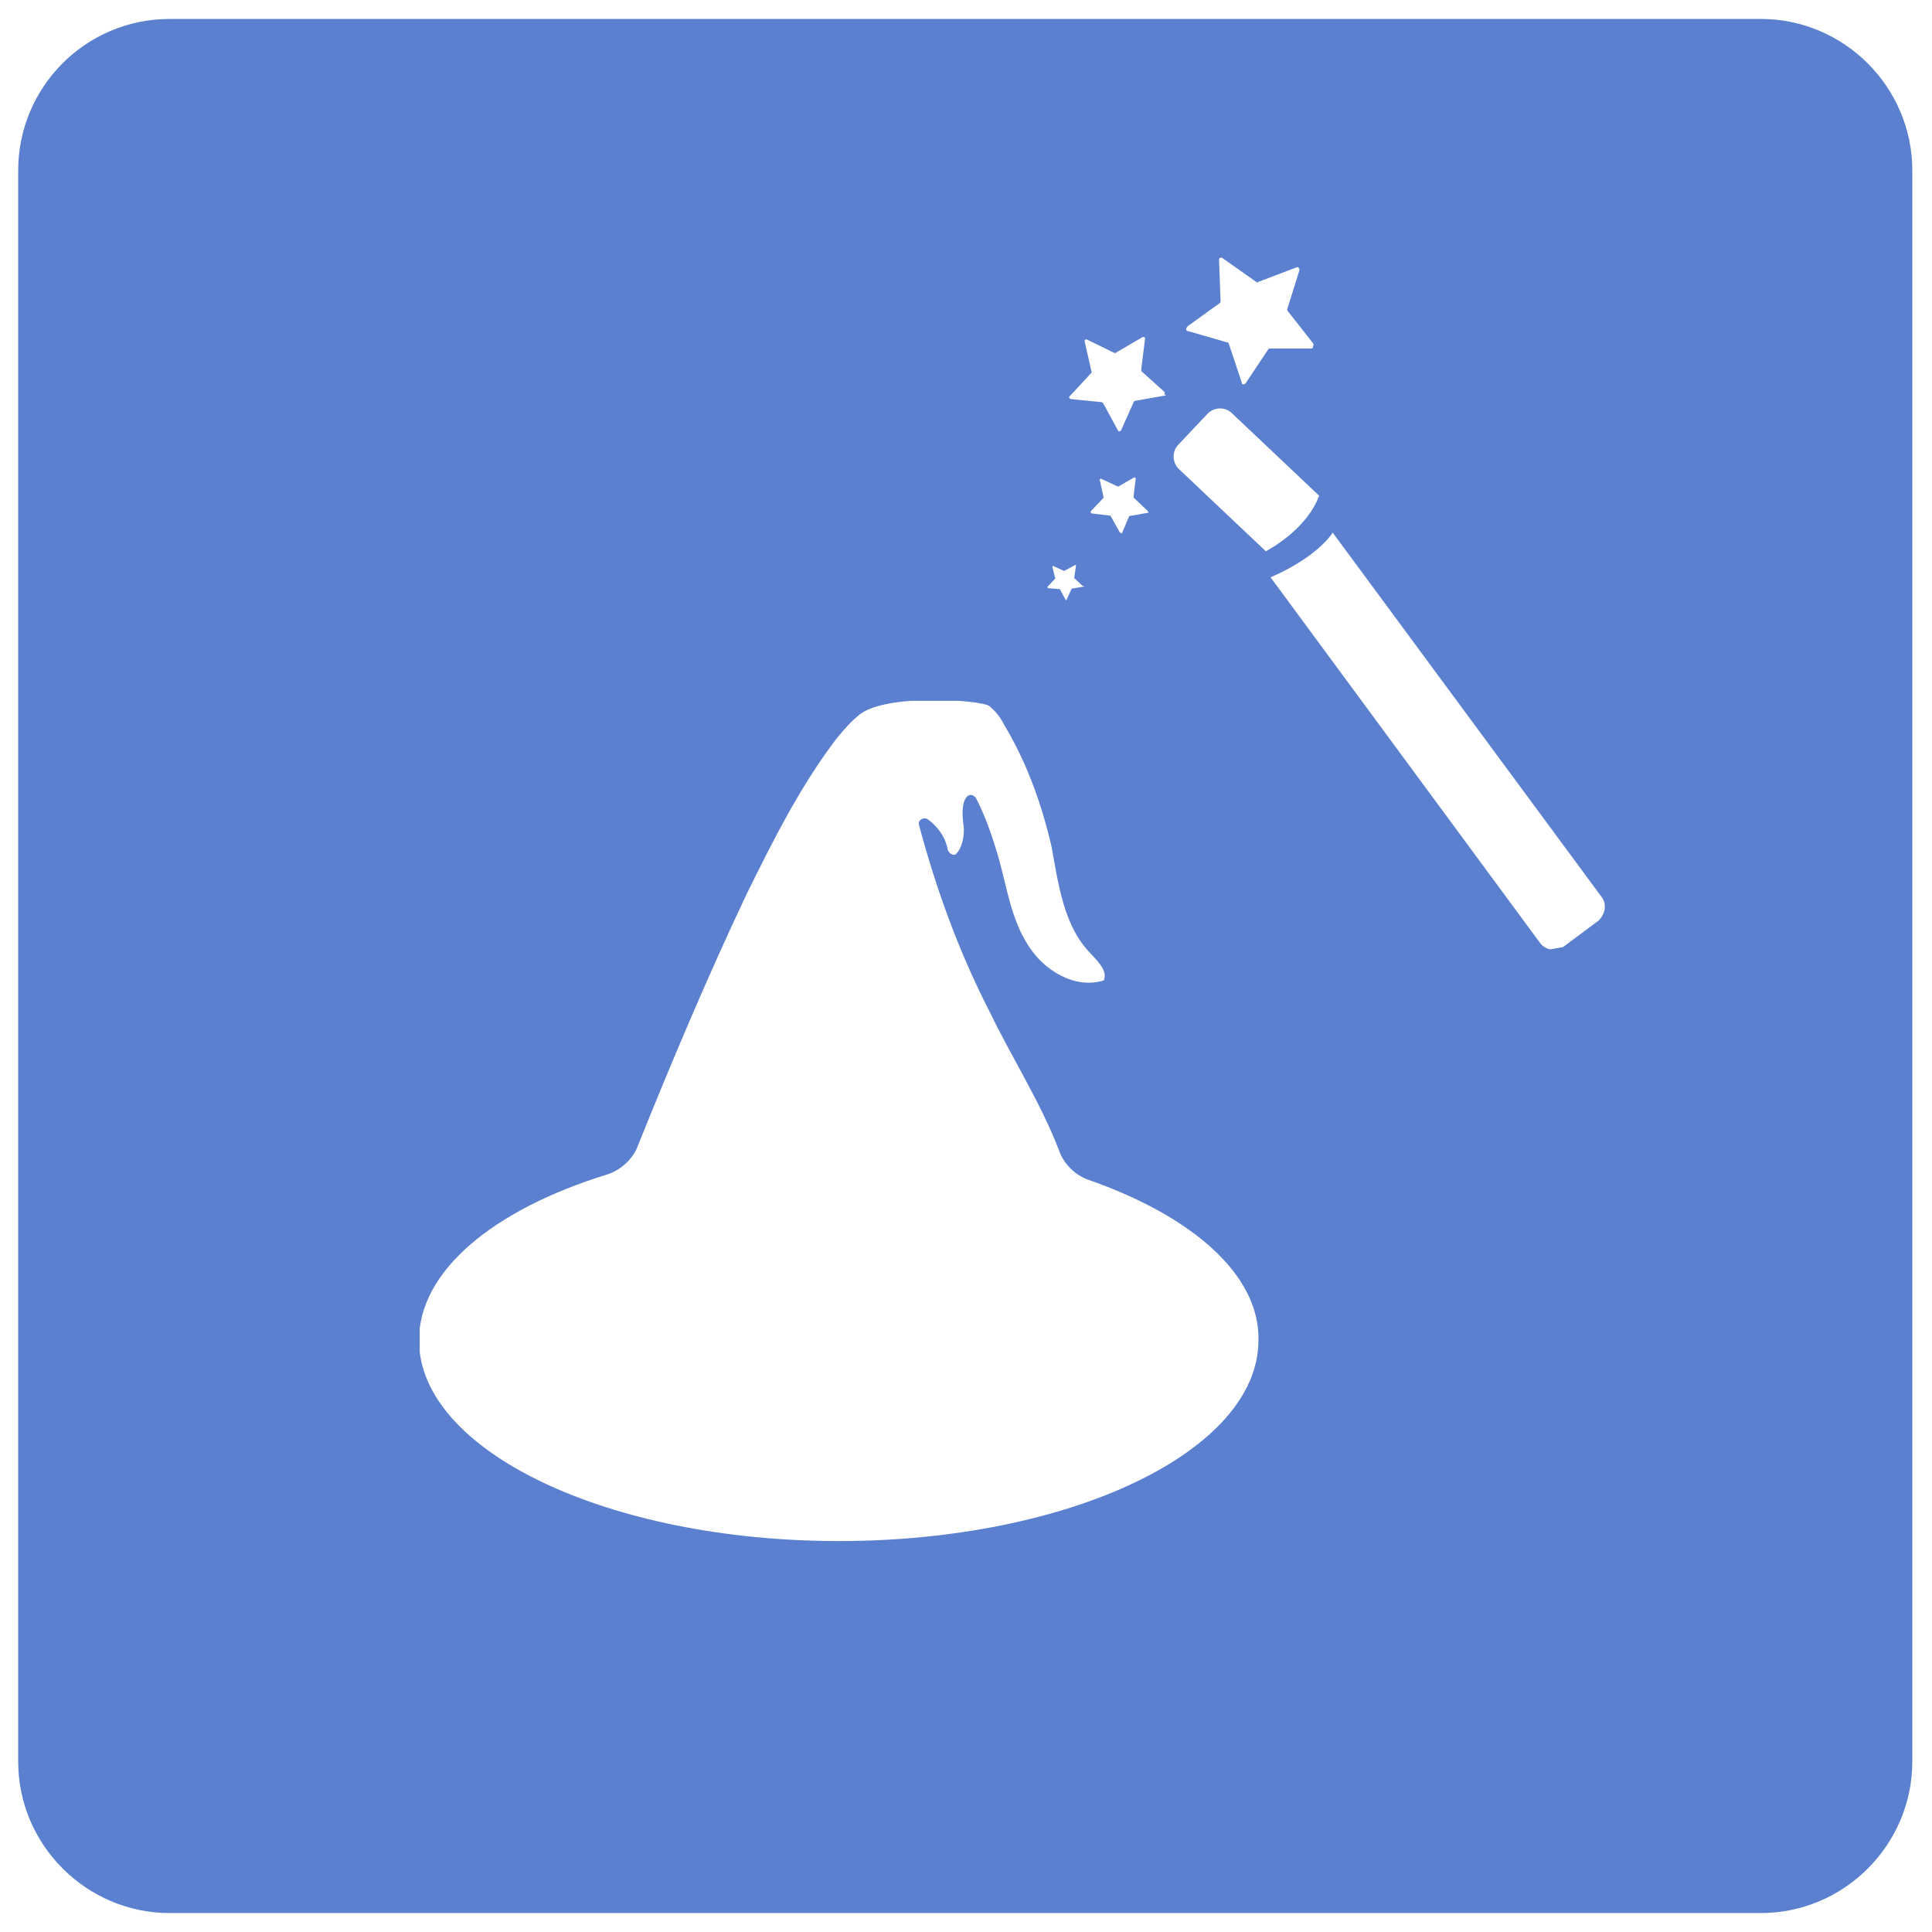 <?xml version="1.0" encoding="utf-8"?>
<!-- Generator: Adobe Illustrator 21.1.0, SVG Export Plug-In . SVG Version: 6.00 Build 0)  -->
<svg version="1.1" id="Layer_1" xmlns="http://www.w3.org/2000/svg" xmlns:xlink="http://www.w3.org/1999/xlink" x="0px" y="0px"
	 viewBox="0 0 255 255" style="enable-background:new 0 0 255 255;" xml:space="preserve">
<style type="text/css">
	.st0{clip-path:url(#SVGID_2_);fill:#5B80CF;}
	.st1{clip-path:url(#SVGID_4_);enable-background:new    ;}
	.st2{clip-path:url(#SVGID_6_);}
	.st3{clip-path:url(#SVGID_8_);}
	.st4{clip-path:url(#SVGID_10_);fill:#FFFFFF;}
	.st5{clip-path:url(#SVGID_12_);fill:#FFFFFF;}
	.st6{clip-path:url(#SVGID_14_);enable-background:new    ;}
	.st7{clip-path:url(#SVGID_16_);}
	.st8{clip-path:url(#SVGID_18_);}
	.st9{clip-path:url(#SVGID_20_);fill:#FFFFFF;}
	.st10{clip-path:url(#SVGID_22_);fill:#FFFFFF;}
	.st11{clip-path:url(#SVGID_24_);fill:#FFFFFF;}
	.st12{clip-path:url(#SVGID_26_);fill:#FFFFFF;}
	.st13{clip-path:url(#SVGID_28_);enable-background:new    ;}
	.st14{clip-path:url(#SVGID_30_);}
	.st15{clip-path:url(#SVGID_32_);}
	.st16{clip-path:url(#SVGID_34_);fill:#FFFFFF;}
</style>
<g>
	<defs>
		<path id="SVGID_1_" d="M22.4,2.5h210c11,0,20,9,20,20v210c0,11-9,20-20,20h-210c-11,0-20-9-20-20v-210C2.4,11.5,11.3,2.5,22.4,2.5
			z"/>
	</defs>
	<clipPath id="SVGID_2_">
		<use xlink:href="#SVGID_1_"  style="overflow:visible;"/>
	</clipPath>
	<rect x="-2.6" y="-2.5" class="st0" width="260" height="260"/>
</g>
<g>
	<defs>
		<rect id="SVGID_3_" x="55.4" y="92.5" width="110.9" height="110.9"/>
	</defs>
	<clipPath id="SVGID_4_">
		<use xlink:href="#SVGID_3_"  style="overflow:visible;"/>
	</clipPath>
	<g class="st1">
		<g>
			<defs>
				<rect id="SVGID_5_" x="55.4" y="92.5" width="111" height="111"/>
			</defs>
			<clipPath id="SVGID_6_">
				<use xlink:href="#SVGID_5_"  style="overflow:visible;"/>
			</clipPath>
			<g class="st2">
				<defs>
					<path id="SVGID_7_" d="M143.6,155.7c-1.7-0.6-3.2-2.1-3.8-3.8c-2.4-6.3-6.2-12.2-9.2-18.4c-4-7.8-7-16-9.3-24.6
						c-0.2-0.6,0.5-1.1,1.1-0.8c1.4,1,2.4,2.4,2.7,4.1c0.2,0.5,0.8,0.8,1.1,0.5c0.8-0.8,1.1-2.4,1-3.6c-0.2-1.3-0.3-2.9,0.3-3.8
						c0.3-0.5,0.9-0.5,1.3,0c1.3,2.5,2.2,5.2,3,7.9c1.1,4,1.7,8.1,3.8,11.4c2.1,3.5,6.3,6,10.1,4.8c0.5-1.3-0.8-2.5-1.7-3.5
						c-3.6-3.6-4.3-9.2-5.2-14.1c-1.3-5.7-3.3-11.2-6.3-16.2c-0.5-1-1.1-1.7-1.9-2.4c-1-0.8-13.2-1.7-17,1c-1.3,1-2.2,2.1-3.2,3.3
						c-4.8,6.3-8.4,13.5-11.9,20.6c-5.1,10.8-9.8,21.9-14.3,33.1c-0.6,1.7-2.2,3.2-4,3.8c-15,4.6-24.9,12.7-24.9,21.9
						c0,14.6,24.9,26.5,55.4,26.5c30.6,0,55.4-11.9,55.4-26.5C166.3,168.3,157.4,160.5,143.6,155.7"/>
				</defs>
				<clipPath id="SVGID_8_">
					<use xlink:href="#SVGID_7_"  style="overflow:visible;"/>
				</clipPath>
				<g class="st3">
					<defs>
						<rect id="SVGID_9_" x="55.4" y="92.5" width="111" height="111"/>
					</defs>
					<clipPath id="SVGID_10_">
						<use xlink:href="#SVGID_9_"  style="overflow:visible;"/>
					</clipPath>
					<rect x="50.4" y="87.5" class="st4" width="120.9" height="120.9"/>
				</g>
			</g>
		</g>
	</g>
</g>
<g>
	<defs>
		<path id="SVGID_11_" d="M173.5,67.1L164,54.3c-0.7-0.9-2-1.1-3-0.5l-4.7,3.5c-0.9,0.7-1.1,2-0.5,3l9.5,12.8
			C166.5,72.7,171.3,70.9,173.5,67.1"/>
	</defs>
	<clipPath id="SVGID_12_">
		<use xlink:href="#SVGID_11_"  style="overflow:visible;"/>
	</clipPath>
	
		<rect x="151.3" y="48.2" transform="matrix(0.985 -0.174 0.174 0.985 -8.464 29.52)" class="st5" width="26.4" height="29.9"/>
</g>
<g>
	<defs>
		
			<rect id="SVGID_13_" x="171.7" y="68.3" transform="matrix(0.985 -0.174 0.174 0.985 -14.116 34.434)" width="36" height="59.2"/>
	</defs>
	<clipPath id="SVGID_14_">
		<use xlink:href="#SVGID_13_"  style="overflow:visible;"/>
	</clipPath>
	<g class="st6">
		<g>
			<defs>
				<rect id="SVGID_15_" x="167.4" y="69.5" width="45" height="57"/>
			</defs>
			<clipPath id="SVGID_16_">
				<use xlink:href="#SVGID_15_"  style="overflow:visible;"/>
			</clipPath>
			<g class="st7">
				<defs>
					<path id="SVGID_17_" d="M211.4,118.4l-35.5-48.1c-0.5,0.8-2.7,3.5-8.2,5.9l35.6,48.3c0.7,0.9,2,1.1,3,0.5l4.7-3.5
						C211.9,120.6,212.1,119.3,211.4,118.4"/>
				</defs>
				<clipPath id="SVGID_18_">
					<use xlink:href="#SVGID_17_"  style="overflow:visible;"/>
				</clipPath>
				<g class="st8">
					<defs>
						<rect id="SVGID_19_" x="166.4" y="65.5" width="47" height="65"/>
					</defs>
					<clipPath id="SVGID_20_">
						<use xlink:href="#SVGID_19_"  style="overflow:visible;"/>
					</clipPath>
					
						<rect x="166.7" y="63.3" transform="matrix(0.985 -0.174 0.174 0.985 -14.116 34.434)" class="st9" width="46" height="69.2"/>
				</g>
			</g>
		</g>
	</g>
</g>
<g>
	<defs>
		<path id="SVGID_21_" d="M151.2,68.4l-2.4,0c0,0-0.1,0-0.1,0l-1.3,2c0,0.1-0.1,0.1-0.2,0c0,0,0,0-0.1-0.1l-0.8-2.3
			c0,0,0-0.1-0.1-0.1l-2.3-0.7c-0.1,0-0.1-0.1-0.1-0.2c0,0,0-0.1,0-0.1l1.9-1.4c0,0,0.1-0.1,0.1-0.1l-0.1-2.4c0-0.1,0.1-0.1,0.1-0.1
			c0,0,0.1,0,0.1,0l2,1.4c0,0,0.1,0,0.1,0l2.2-0.8c0.1,0,0.2,0,0.2,0.1c0,0,0,0.1,0,0.1l-0.7,2.3c0,0,0,0.1,0,0.1l1.4,1.9
			c0.1,0,0.1,0.1,0.1,0.2C151.4,68.4,151.3,68.4,151.2,68.4"/>
	</defs>
	<clipPath id="SVGID_22_">
		<use xlink:href="#SVGID_21_"  style="overflow:visible;"/>
	</clipPath>
	
		<rect x="138.8" y="57.8" transform="matrix(0.985 -0.174 0.174 0.985 -9.328 26.616)" class="st10" width="17.3" height="17.6"/>
</g>
<g>
	<defs>
		<path id="SVGID_23_" d="M153.4,53.4l-4.1,0c-0.1,0-0.1,0-0.2,0.1l-2.3,3.4c-0.1,0.1-0.2,0.1-0.3,0.1c0,0-0.1-0.1-0.1-0.1l-1.3-3.9
			c0-0.1-0.1-0.1-0.2-0.2l-3.9-1.1c-0.1,0-0.2-0.2-0.2-0.3c0,0,0-0.1,0.1-0.1l3.3-2.5c0.1,0,0.1-0.1,0.1-0.2l-0.2-4.1
			c0-0.1,0.1-0.2,0.2-0.2c0,0,0.1,0,0.1,0l3.3,2.4c0.1,0,0.1,0.1,0.2,0l3.8-1.4c0.1,0,0.3,0,0.3,0.1c0,0,0,0.1,0,0.2l-1.2,3.9
			c0,0.1,0,0.2,0,0.2l2.5,3.2c0.1,0.1,0,0.3-0.1,0.3C153.5,53.4,153.5,53.4,153.4,53.4"/>
	</defs>
	<clipPath id="SVGID_24_">
		<use xlink:href="#SVGID_23_"  style="overflow:visible;"/>
	</clipPath>
	
		<rect x="135.8" y="39" transform="matrix(0.985 -0.174 0.174 0.985 -6.526 26.284)" class="st11" width="22.3" height="22.9"/>
</g>
<g>
	<defs>
		<path id="SVGID_25_" d="M142.8,77.9l-1.5,0c0,0-0.1,0-0.1,0l-0.9,1.3c0,0-0.1,0.1-0.1,0.1c0,0,0,0,0,0l-0.5-1.5c0,0,0,0,0-0.1
			l-1.5-0.4c0,0-0.1-0.1-0.1-0.1c0,0,0,0,0-0.1l1.2-0.9c0,0,0,0,0-0.1l-0.1-1.5c0,0,0.1-0.1,0.1-0.1c0,0,0,0,0,0l1.3,0.9
			c0,0,0.1,0,0.1,0l1.5-0.5c0,0,0.1,0,0.1,0c0,0,0,0,0,0.1l-0.5,1.5c0,0,0,0.1,0,0.1l0.9,1.2C142.9,77.8,142.9,77.8,142.8,77.9
			C142.8,77.9,142.8,77.9,142.8,77.9"/>
	</defs>
	<clipPath id="SVGID_26_">
		<use xlink:href="#SVGID_25_"  style="overflow:visible;"/>
	</clipPath>
	
		<rect x="133.1" y="69.4" transform="matrix(0.985 -0.174 0.174 0.985 -11.196 25.541)" class="st12" width="14.6" height="14.8"/>
</g>
<g>
	<defs>
		
			<rect id="SVGID_27_" x="156.4" y="33.6" transform="matrix(0.985 -0.174 0.174 0.985 -4.809 29.213)" width="16.2" height="17"/>
	</defs>
	<clipPath id="SVGID_28_">
		<use xlink:href="#SVGID_27_"  style="overflow:visible;"/>
	</clipPath>
	<g class="st13">
		<g>
			<defs>
				<rect id="SVGID_29_" x="156.4" y="33.5" width="18" height="18"/>
			</defs>
			<clipPath id="SVGID_30_">
				<use xlink:href="#SVGID_29_"  style="overflow:visible;"/>
			</clipPath>
			<g class="st14">
				<defs>
					<path id="SVGID_31_" d="M173.1,46l-5.4,0c-0.1,0-0.2,0-0.3,0.1l-3,4.5c-0.1,0.1-0.3,0.2-0.4,0.1c-0.1,0-0.1-0.1-0.1-0.2
						l-1.7-5.1c0-0.1-0.1-0.2-0.2-0.2l-5.2-1.5c-0.2,0-0.3-0.2-0.2-0.4c0-0.1,0.1-0.1,0.1-0.2L161,40c0.1-0.1,0.1-0.2,0.1-0.3
						l-0.2-5.4c0-0.2,0.1-0.3,0.3-0.3c0.1,0,0.1,0,0.2,0.1l4.4,3.1c0.1,0.1,0.2,0.1,0.3,0l5-1.9c0.2-0.1,0.3,0,0.4,0.2
						c0,0.1,0,0.1,0,0.2l-1.6,5.1c0,0.1,0,0.2,0.1,0.3l3.3,4.2c0.1,0.1,0.1,0.3,0,0.4C173.3,46,173.2,46,173.1,46"/>
				</defs>
				<clipPath id="SVGID_32_">
					<use xlink:href="#SVGID_31_"  style="overflow:visible;"/>
				</clipPath>
				<g class="st15">
					<defs>
						<rect id="SVGID_33_" x="154.4" y="31.5" width="20" height="21"/>
					</defs>
					<clipPath id="SVGID_34_">
						<use xlink:href="#SVGID_33_"  style="overflow:visible;"/>
					</clipPath>
					
						<rect x="151.4" y="28.6" transform="matrix(0.985 -0.174 0.174 0.985 -4.809 29.214)" class="st16" width="26.2" height="27"/>
				</g>
			</g>
		</g>
	</g>
</g>
</svg>
